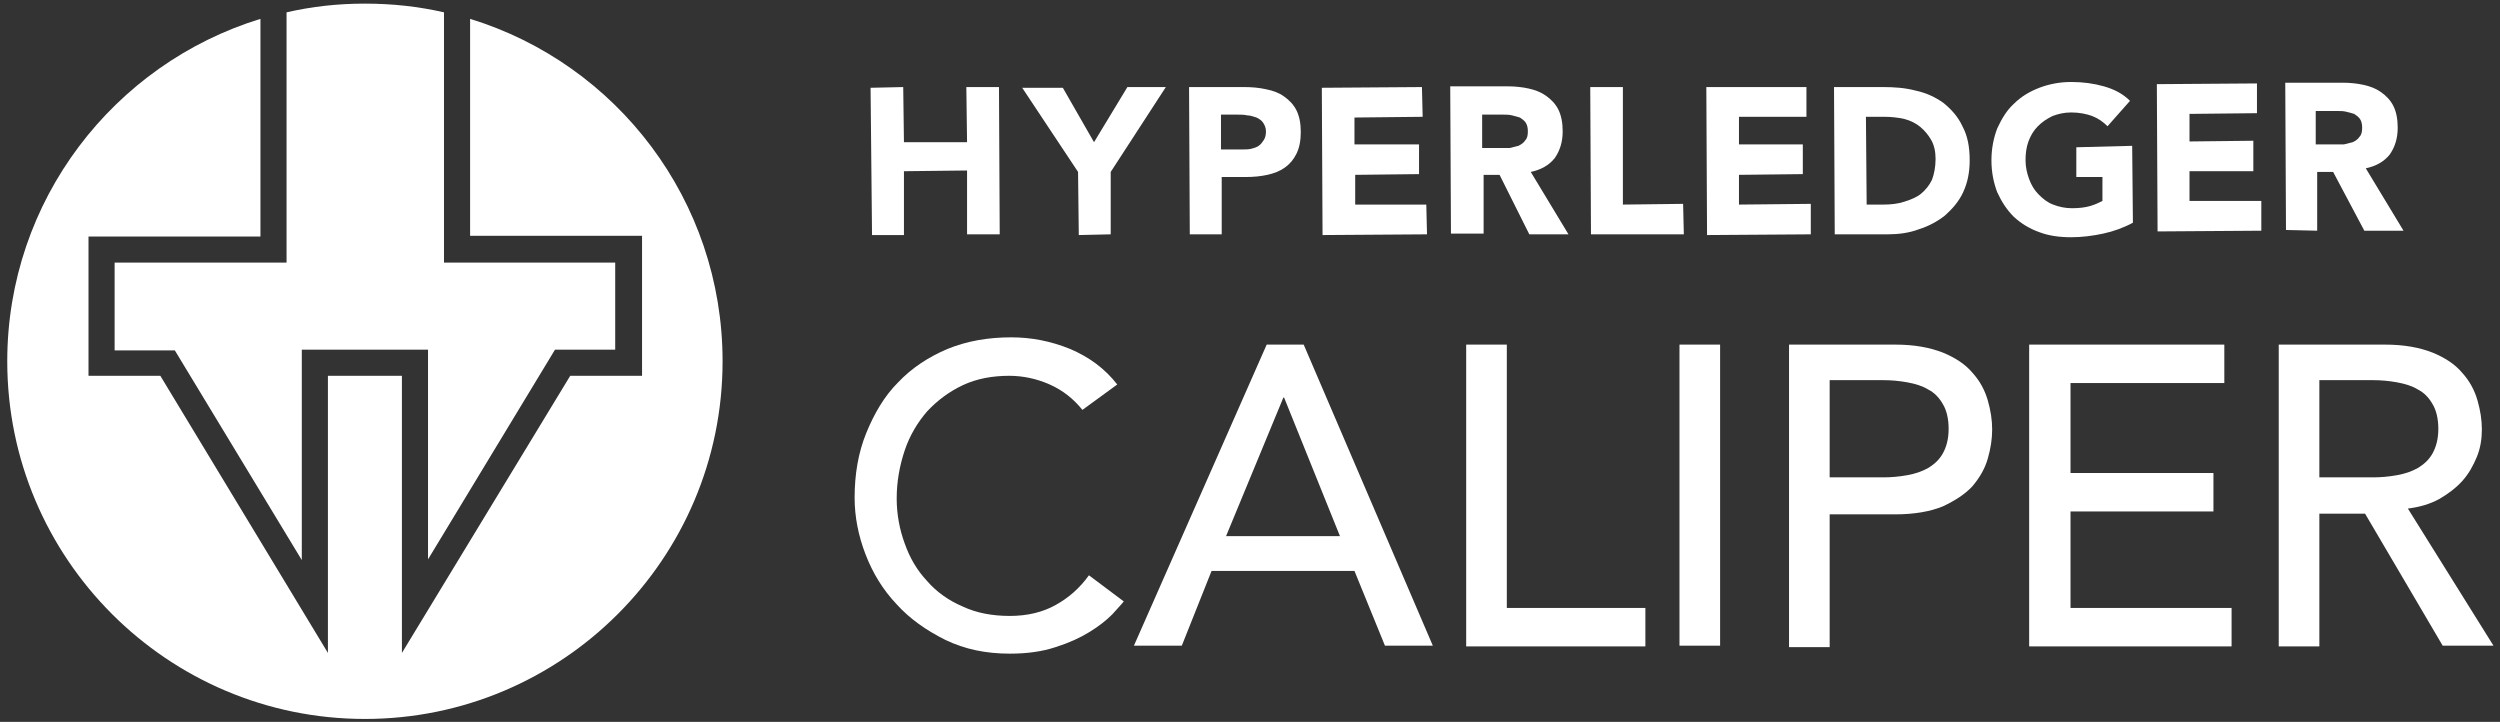 <?xml version="1.0" encoding="utf-8"?>
<!-- Generator: Adobe Illustrator 25.3.1, SVG Export Plug-In . SVG Version: 6.00 Build 0)  -->
<svg version="1.1" id="Layer_1" xmlns="http://www.w3.org/2000/svg" xmlns:xlink="http://www.w3.org/1999/xlink" x="0px" y="0px"
	 viewBox="0 0 344.6 99.5" style="enable-background:new 0 0 344.6 99.5;" xml:space="preserve">
<rect x="0" y="0" width="344.6" height="99.5" fill="#333333" stroke="none"/>
<style type="text/css">
	.st0{fill:#FFFFFF;}
</style>
<g>
	<g>
		<path class="st0" d="M15.8,36.2v12.1h8.3l17.5,28.9V48.2H59v28.9l17.5-28.9h8.3V36.2H61.2V1.7c-3.5-0.8-7.1-1.2-10.9-1.2
			S43,0.9,39.5,1.7v34.5H15.8z"/>
		<path class="st0" d="M64.8,2.6v29.9h23.7v19.3h-9.9L55.4,90V51.8H45.2V90L22.1,51.8h-9.9V32.6h23.7V2.6C15.7,8.8,1,27.6,1,49.8
			C1,77,23.1,99.1,50.3,99.1S99.6,77,99.6,49.8C99.6,27.6,85,8.8,64.8,2.6z"/>
	</g>
	<g>
		<polygon class="st0" points="124.6,23.6 133.3,23.5 133.3,32.3 137.8,32.3 137.7,12 133.2,12 133.3,19.6 124.6,19.6 124.5,12 
			120,12.1 120.2,32.4 124.6,32.4 		"/>
		<polygon class="st0" points="148.7,32.4 153.1,32.3 153.1,23.7 160.7,12 155.4,12 150.8,19.6 146.5,12.1 140.9,12.1 148.6,23.7 		
			"/>
		<path class="st0" d="M168.4,32.3l0-7.9l3.3,0c1.1,0,2.1-0.1,3-0.3c0.9-0.2,1.7-0.5,2.4-1c0.7-0.5,1.2-1.1,1.6-1.9
			c0.4-0.8,0.6-1.8,0.6-3c0-1.2-0.2-2.2-0.6-3c-0.4-0.8-1-1.4-1.7-1.9c-0.7-0.5-1.5-0.8-2.5-1c-0.9-0.2-1.9-0.3-3-0.3l-7.6,0
			l0.1,20.3L168.4,32.3z M170.6,15.8c0.4,0,0.9,0,1.3,0.1c0.5,0,0.9,0.2,1.3,0.3c0.4,0.2,0.7,0.4,0.9,0.7c0.2,0.3,0.4,0.7,0.4,1.2
			c0,0.5-0.1,0.9-0.3,1.2c-0.2,0.3-0.4,0.6-0.7,0.8c-0.3,0.2-0.6,0.3-1,0.4c-0.4,0.1-0.8,0.1-1.2,0.1l-3,0l0-4.8L170.6,15.8z"/>
		<polygon class="st0" points="196.7,32.3 196.6,28.2 186.8,28.2 186.8,24.1 195.6,24 195.6,19.9 186.7,19.9 186.7,16.2 196.1,16.1 
			196,12 182.2,12.1 182.3,32.4 		"/>
		<path class="st0" d="M210.8,32.3l5.4,0l-5.2-8.6c1.4-0.3,2.5-0.9,3.3-1.9c0.7-1,1.1-2.2,1.1-3.7c0-1.2-0.2-2.2-0.6-3
			c-0.4-0.8-1-1.4-1.7-1.9c-0.7-0.5-1.5-0.8-2.4-1c-0.9-0.2-1.9-0.3-2.9-0.3l-7.9,0l0.1,20.3l4.5,0l0-8.1l2.2,0L210.8,32.3z
			 M204.3,20.4l0-4.6l2.9,0c0.4,0,0.8,0,1.2,0.1c0.4,0.1,0.8,0.2,1.1,0.3c0.3,0.2,0.6,0.4,0.8,0.7c0.2,0.3,0.3,0.7,0.3,1.2
			c0,0.6-0.1,1-0.4,1.3c-0.2,0.3-0.5,0.5-0.9,0.7c-0.4,0.1-0.8,0.2-1.2,0.3c-0.4,0-0.9,0-1.3,0L204.3,20.4z"/>
		<polygon class="st0" points="232.1,32.3 232,28.1 223.7,28.2 223.7,12 219.2,12 219.3,32.3 		"/>
		<polygon class="st0" points="249.6,32.3 249.6,28.1 239.7,28.2 239.7,24.1 248.5,24 248.5,19.9 239.7,19.9 239.7,16.1 249,16.1 
			249,12 235.2,12 235.3,32.4 		"/>
		<path class="st0" d="M268.1,29.7c1-0.9,1.9-1.9,2.5-3.2c0.6-1.3,0.9-2.7,0.9-4.4c0-1.9-0.3-3.4-1-4.7c-0.6-1.3-1.5-2.3-2.6-3.2
			c-1.1-0.8-2.4-1.4-3.8-1.7c-1.5-0.4-3-0.5-4.6-0.5l-6.7,0l0.1,20.3l7.3,0c1.5,0,3-0.2,4.3-0.7C265.8,31.2,267.1,30.5,268.1,29.7z
			 M259.6,28.2l-2.3,0l-0.1-12.1l2.6,0c0.9,0,1.8,0.1,2.7,0.3c0.8,0.2,1.6,0.6,2.2,1.1c0.6,0.5,1.1,1.1,1.5,1.8
			c0.4,0.7,0.6,1.6,0.6,2.6c0,1.1-0.2,2.1-0.5,2.9c-0.4,0.8-0.9,1.4-1.5,1.9c-0.6,0.5-1.4,0.8-2.3,1.1
			C261.6,28.1,260.6,28.2,259.6,28.2z"/>
		<path class="st0" d="M286.2,20.3l0,4.1l3.6,0l0,3.3c-0.4,0.2-1,0.5-1.7,0.7c-0.7,0.2-1.5,0.3-2.5,0.3c-1,0-1.8-0.2-2.6-0.5
			c-0.8-0.3-1.4-0.8-2-1.4c-0.6-0.6-1-1.3-1.3-2.1c-0.3-0.8-0.5-1.7-0.5-2.6c0-0.9,0.1-1.8,0.4-2.6c0.3-0.8,0.7-1.5,1.3-2.1
			c0.6-0.6,1.2-1,2-1.4c0.8-0.3,1.6-0.5,2.6-0.5c1.1,0,2.1,0.2,2.9,0.5c0.8,0.3,1.5,0.8,2.1,1.4l3.1-3.5c-1-1-2.2-1.6-3.6-2
			c-1.4-0.4-2.9-0.6-4.5-0.6c-1.6,0-3.1,0.3-4.4,0.8c-1.3,0.5-2.5,1.2-3.5,2.2c-1,0.9-1.7,2.1-2.3,3.4c-0.5,1.3-0.8,2.8-0.8,4.4
			c0,1.6,0.3,3.1,0.8,4.4c0.6,1.3,1.3,2.4,2.3,3.4c1,0.9,2.1,1.6,3.5,2.1c1.3,0.5,2.8,0.7,4.4,0.7c1.5,0,3-0.2,4.4-0.5
			c1.4-0.3,2.8-0.8,4.1-1.5l-0.1-10.6L286.2,20.3z"/>
		<polygon class="st0" points="311.7,31.8 311.7,27.7 301.8,27.7 301.8,23.6 310.6,23.6 310.6,19.4 301.8,19.5 301.8,15.7 
			311.1,15.6 311.1,11.5 297.3,11.6 297.4,31.9 		"/>
		<path class="st0" d="M319.4,31.8l0-8.1l2.2,0l4.3,8.1l5.4,0l-5.2-8.6c1.4-0.3,2.5-0.9,3.3-1.9c0.7-1,1.1-2.2,1.1-3.7
			c0-1.2-0.2-2.2-0.6-3c-0.4-0.8-1-1.4-1.7-1.9c-0.7-0.5-1.5-0.8-2.4-1c-0.9-0.2-1.9-0.3-2.9-0.3l-7.9,0l0.1,20.3L319.4,31.8z
			 M322.2,15.3c0.4,0,0.8,0,1.2,0.1c0.4,0.1,0.8,0.2,1.1,0.3c0.3,0.2,0.6,0.4,0.8,0.7c0.2,0.3,0.3,0.7,0.3,1.2c0,0.6-0.1,1-0.4,1.3
			c-0.2,0.3-0.5,0.5-0.9,0.7c-0.4,0.1-0.8,0.2-1.2,0.3c-0.5,0-0.9,0-1.3,0l-2.6,0l0-4.6L322.2,15.3z"/>
	</g>
	<g>
		<path class="st0" d="M149.2,56.5c-1.2-1.5-2.7-2.7-4.5-3.5s-3.7-1.2-5.6-1.2c-2.3,0-4.5,0.4-6.4,1.3s-3.5,2.1-4.9,3.6
			c-1.3,1.5-2.4,3.3-3.1,5.4c-0.7,2.1-1.1,4.3-1.1,6.6c0,2.2,0.4,4.3,1.1,6.2c0.7,2,1.7,3.7,3.1,5.2c1.3,1.5,3,2.7,4.9,3.5
			c1.9,0.9,4.1,1.3,6.5,1.3c2.4,0,4.5-0.5,6.3-1.5c1.8-1,3.3-2.3,4.6-4.1l4.8,3.6c-0.3,0.4-0.9,1-1.6,1.8c-0.8,0.8-1.8,1.6-3.1,2.4
			c-1.3,0.8-2.8,1.5-4.7,2.1c-1.8,0.6-3.9,0.9-6.3,0.9c-3.3,0-6.2-0.6-8.9-1.9c-2.6-1.3-4.9-2.9-6.7-4.9c-1.9-2-3.3-4.3-4.3-6.9
			c-1-2.6-1.5-5.2-1.5-7.8c0-3.2,0.5-6.2,1.6-8.9c1.1-2.7,2.5-5.1,4.4-7c1.9-2,4.2-3.5,6.8-4.6c2.7-1.1,5.6-1.6,8.8-1.6
			c2.7,0,5.4,0.5,8.1,1.6c2.6,1.1,4.8,2.7,6.5,4.9L149.2,56.5z"/>
		<path class="st0" d="M174.6,47.5h5.1l17.8,41.5h-6.6l-4.2-10.3H167l-4.1,10.3h-6.6L174.6,47.5z M184.7,73.9L177,54.8h-0.1
			L169,73.9H184.7z"/>
		<path class="st0" d="M202.1,47.5h5.6v36.3h19.1v5.3h-24.7V47.5z"/>
		<path class="st0" d="M231.5,47.5h5.6v41.5h-5.6V47.5z"/>
		<path class="st0" d="M246.6,47.5h14.6c2.7,0,4.8,0.4,6.6,1.1c1.7,0.7,3.1,1.6,4.1,2.8c1,1.1,1.7,2.4,2.1,3.8
			c0.4,1.4,0.6,2.7,0.6,4s-0.2,2.6-0.6,4c-0.4,1.4-1.1,2.6-2.1,3.8c-1,1.1-2.4,2-4.1,2.8c-1.7,0.7-3.9,1.1-6.6,1.1h-9v18.3h-5.6
			V47.5z M252.2,65.8h7.4c1.1,0,2.2-0.1,3.3-0.3c1.1-0.2,2-0.5,2.9-1c0.8-0.5,1.5-1.1,2-2c0.5-0.9,0.8-2,0.8-3.4
			c0-1.4-0.3-2.6-0.8-3.4c-0.5-0.9-1.2-1.6-2-2c-0.8-0.5-1.8-0.8-2.9-1c-1.1-0.2-2.2-0.3-3.3-0.3h-7.4V65.8z"/>
		<path class="st0" d="M279.8,47.5h26.8v5.3h-21.2v12.4h19.7v5.3h-19.7v13.3h22.2v5.3h-27.9V47.5z"/>
		<path class="st0" d="M314.1,47.5h14.6c2.7,0,4.8,0.4,6.6,1.1c1.7,0.7,3.1,1.6,4.1,2.8c1,1.1,1.7,2.4,2.1,3.8
			c0.4,1.4,0.6,2.7,0.6,4c0,1.3-0.2,2.6-0.7,3.8c-0.5,1.2-1.1,2.3-2,3.3c-0.9,1-2,1.8-3.2,2.5c-1.3,0.7-2.7,1.1-4.3,1.3l11.8,18.9
			h-7L326,70.8h-6.3v18.3h-5.6V47.5z M319.7,65.8h7.4c1.1,0,2.2-0.1,3.3-0.3c1.1-0.2,2-0.5,2.9-1c0.8-0.5,1.5-1.1,2-2
			c0.5-0.9,0.8-2,0.8-3.4c0-1.4-0.3-2.6-0.8-3.4c-0.5-0.9-1.2-1.6-2-2c-0.8-0.5-1.8-0.8-2.9-1c-1.1-0.2-2.2-0.3-3.3-0.3h-7.4V65.8z"
			/>
	</g>
</g>
</svg>
